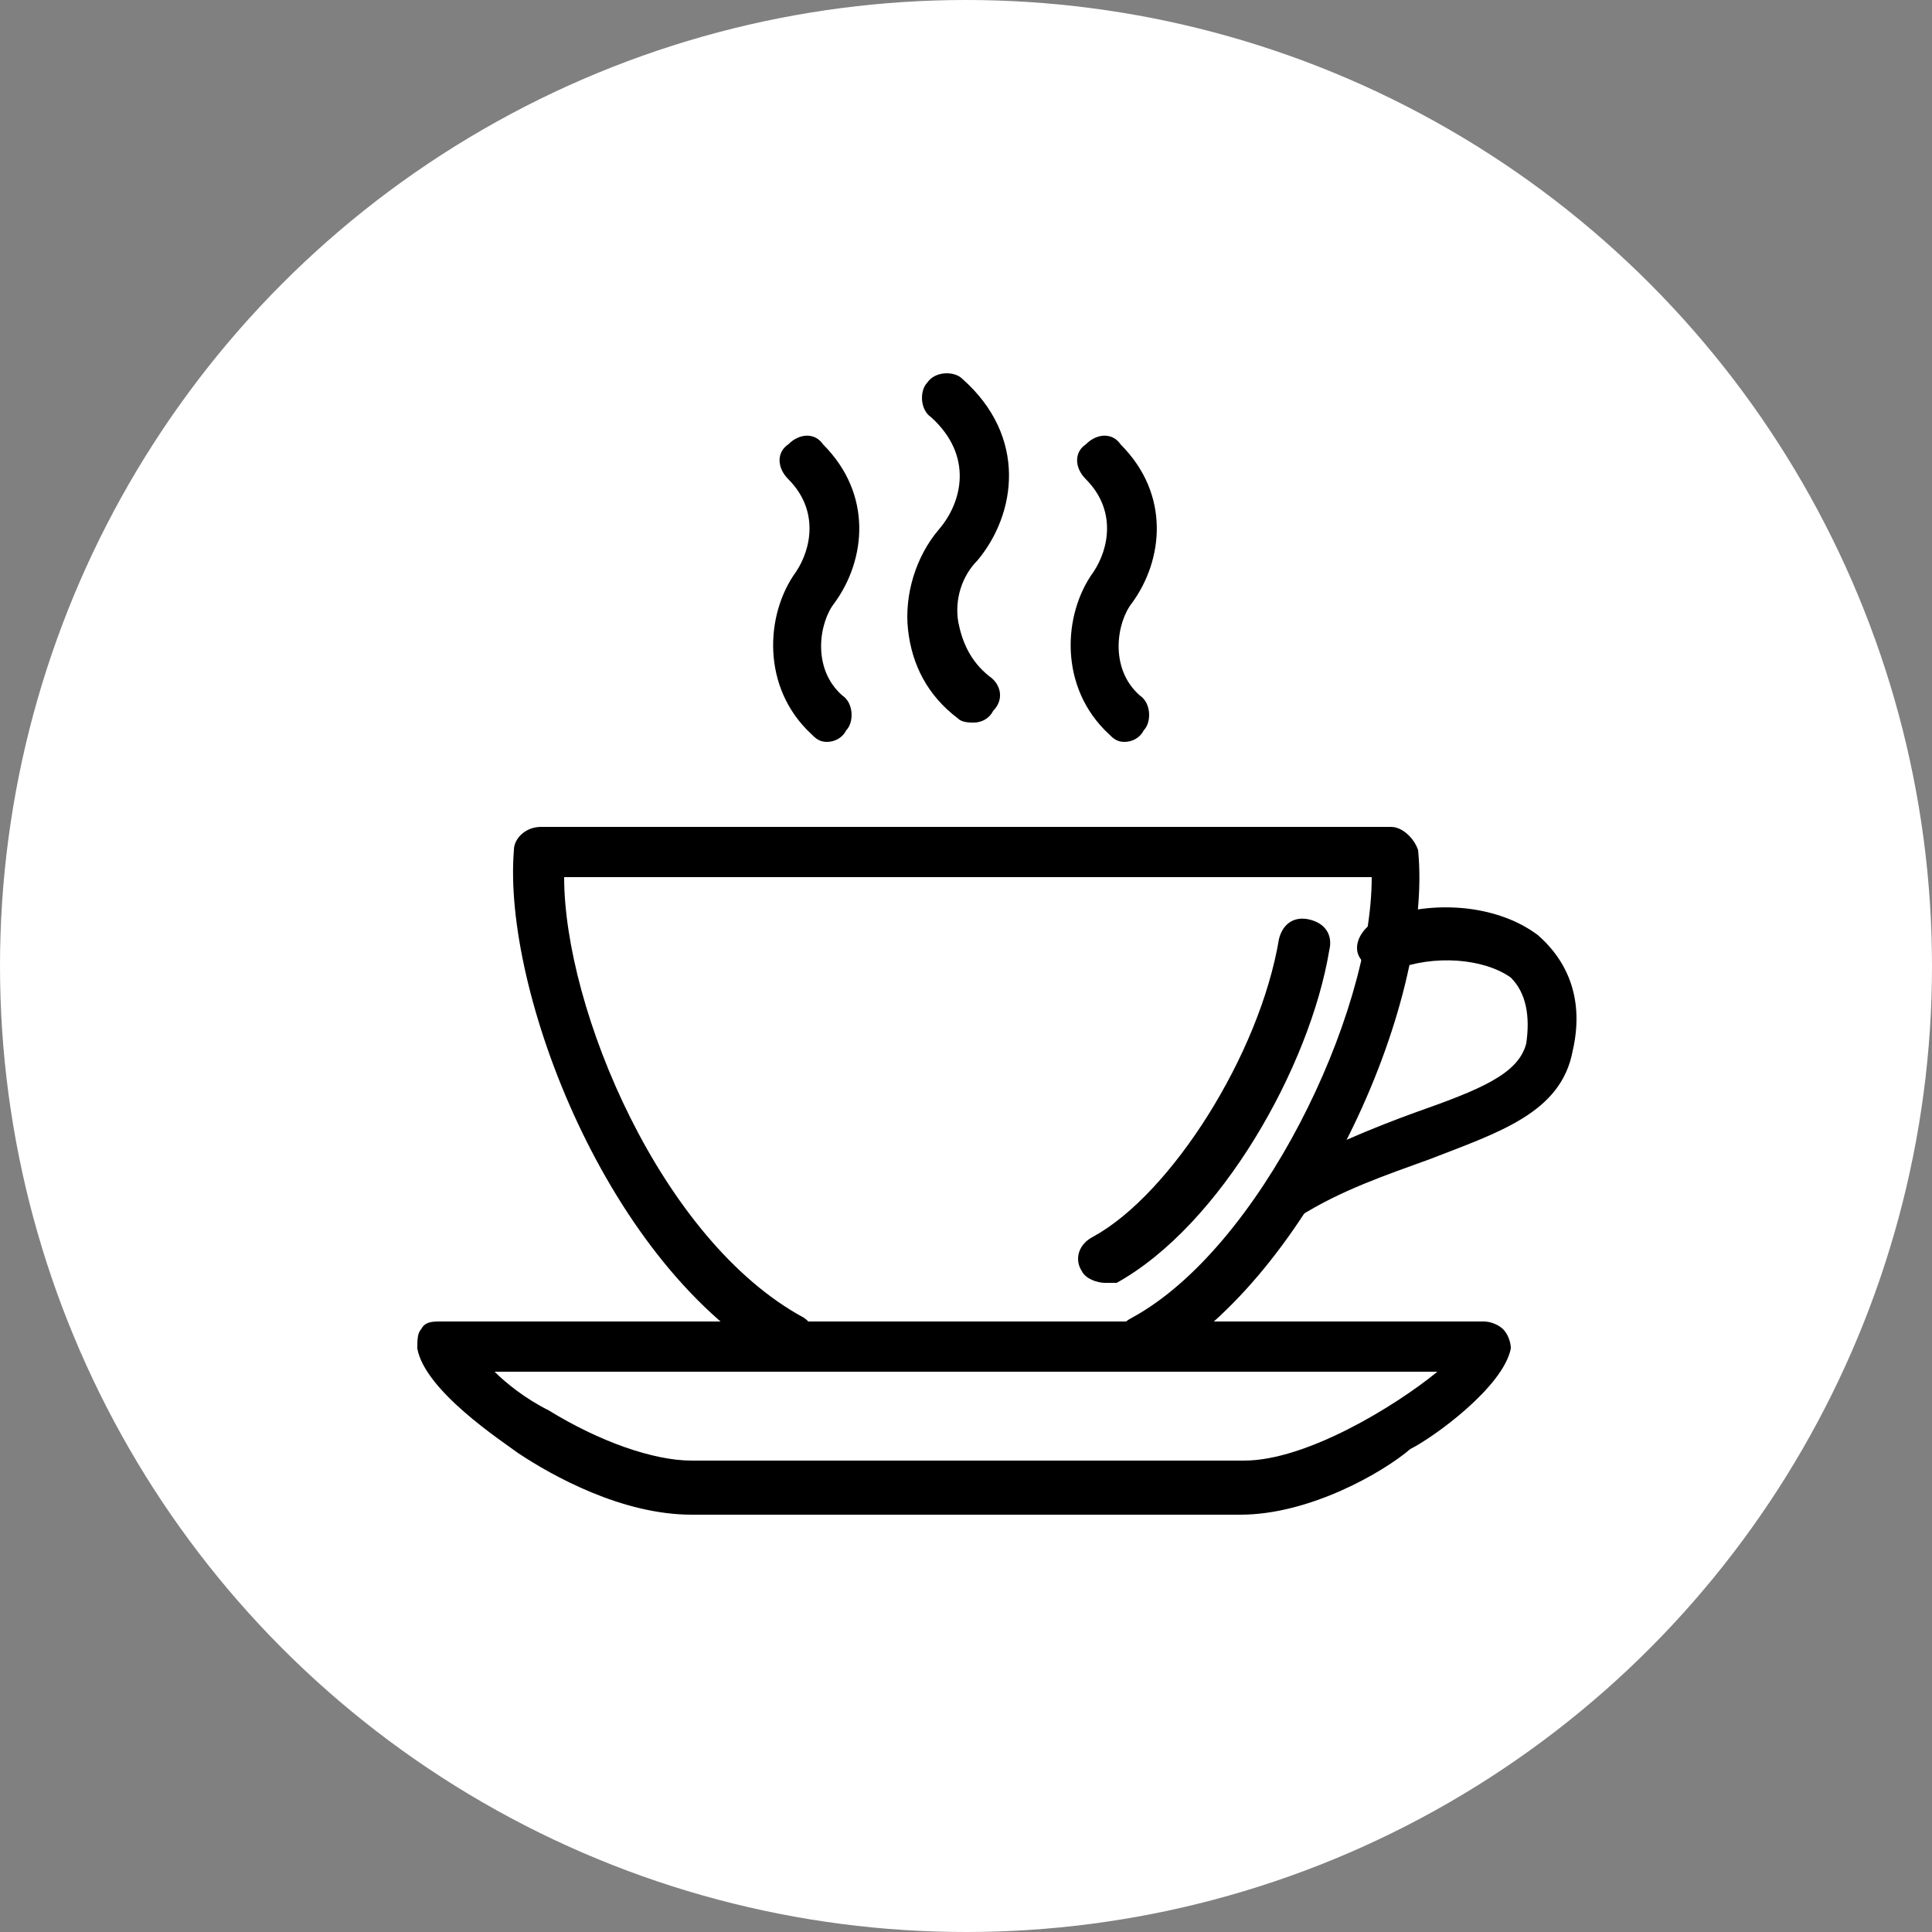 <?xml version="1.0" encoding="utf-8"?>
<!-- Generator: Adobe Illustrator 25.3.1, SVG Export Plug-In . SVG Version: 6.00 Build 0)  -->
<svg version="1.1" id="Layer_1" xmlns="http://www.w3.org/2000/svg" xmlns:xlink="http://www.w3.org/1999/xlink" x="0px" y="0px"
	 viewBox="0 0 50 50" style="enable-background:new 0 0 50 50;" xml:space="preserve">
<rect x="0" y="0" width="50" height="50" fill="#808080" stroke="none"/>
<style type="text/css">
	.st0{fill:#FFFFFF;}
</style>
<g>
	<g>
		<circle class="st0" cx="25" cy="25" r="25"/>
	</g>
	<g>
		<g>
			<path d="M28.6,33.2c-0.2,0-0.5-0.1-0.6-0.3c-0.2-0.3-0.1-0.7,0.3-0.9c2-1.1,4.3-4.7,4.8-7.7c0.1-0.4,0.4-0.6,0.8-0.5
				c0.4,0.1,0.6,0.4,0.5,0.8c-0.5,3-2.8,7.1-5.5,8.6C28.8,33.2,28.7,33.2,28.6,33.2z"/>
		</g>
		<g>
			<path d="M33.4,31.6c-0.2,0-0.5-0.1-0.6-0.3c-0.2-0.3-0.1-0.7,0.2-0.9c1.3-0.7,2.5-1.2,3.6-1.6c1.7-0.6,2.7-1,2.9-1.8
				c0.1-0.7,0-1.3-0.4-1.7c-0.7-0.5-2-0.6-3-0.2c-0.3,0.2-0.7,0-0.9-0.3c-0.2-0.3,0-0.7,0.3-0.9c1.2-0.6,3.1-0.6,4.3,0.3
				c0.8,0.7,1.2,1.7,0.9,3c-0.3,1.6-1.9,2.1-3.7,2.8c-1.1,0.4-2.3,0.8-3.4,1.5C33.6,31.6,33.5,31.6,33.4,31.6z"/>
		</g>
		<g>
			<path d="M21.4,19.2c-0.2,0-0.3-0.1-0.4-0.2c-1.3-1.2-1.2-3.1-0.4-4.2c0.4-0.6,0.6-1.6-0.2-2.4c-0.3-0.3-0.3-0.7,0-0.9
				c0.3-0.3,0.7-0.3,0.9,0c1.3,1.3,1.1,3,0.3,4.1c-0.4,0.5-0.6,1.7,0.2,2.4c0.3,0.2,0.3,0.7,0.1,0.9C21.8,19.1,21.6,19.2,21.4,19.2z
				"/>
		</g>
		<g>
			<path d="M25.2,18.7c-0.1,0-0.3,0-0.4-0.1c-0.8-0.6-1.2-1.4-1.3-2.3c-0.1-0.9,0.2-1.9,0.8-2.6c0.6-0.7,0.9-1.9-0.2-2.9
				c-0.3-0.2-0.3-0.7-0.1-0.9c0.2-0.3,0.7-0.3,0.9-0.1c1.7,1.5,1.4,3.5,0.4,4.7c-0.4,0.4-0.6,1-0.5,1.6c0.1,0.5,0.3,1,0.8,1.4
				c0.3,0.2,0.4,0.6,0.1,0.9C25.6,18.6,25.4,18.7,25.2,18.7z"/>
		</g>
		<g>
			<path d="M29.1,19.2c-0.2,0-0.3-0.1-0.4-0.2c-1.3-1.2-1.2-3.1-0.4-4.2c0.4-0.6,0.6-1.6-0.2-2.4c-0.3-0.3-0.3-0.7,0-0.9
				c0.3-0.3,0.7-0.3,0.9,0c1.3,1.3,1.1,3,0.3,4.1c-0.4,0.5-0.6,1.7,0.2,2.4c0.3,0.2,0.3,0.7,0.1,0.9C29.5,19.1,29.3,19.2,29.1,19.2z
				"/>
		</g>
		<g>
			<path d="M20.5,35.4c-0.1,0-0.2,0-0.3-0.1c-4.5-2.5-7.2-9.7-6.9-13.3c0-0.3,0.3-0.6,0.7-0.6h22c0.3,0,0.6,0.3,0.7,0.6
				c0.2,2-0.5,4.8-1.8,7.4c-1.4,2.8-3.2,4.9-5,5.9c-0.3,0.2-0.7,0.1-0.9-0.3c-0.2-0.3-0.1-0.7,0.3-0.9c3.3-1.8,6.2-7.8,6.2-11.4
				H14.6c0,3.4,2.5,9.4,6.2,11.4c0.3,0.2,0.4,0.6,0.3,0.9C21,35.2,20.8,35.4,20.5,35.4z"/>
		</g>
		<g>
			<path d="M32.1,39.2H17.9c-1.8,0-3.6-1-4.5-1.6C13,37.3,11,36,10.8,34.9c0-0.2,0-0.4,0.1-0.5c0.1-0.2,0.3-0.2,0.5-0.2h27
				c0.2,0,0.4,0.1,0.5,0.2c0.1,0.1,0.2,0.3,0.2,0.5c-0.2,1-2,2.3-2.6,2.6C35.8,38.1,33.9,39.2,32.1,39.2z M12.8,35.5
				c0.3,0.3,0.8,0.7,1.4,1c1.3,0.8,2.7,1.3,3.7,1.3h14.3c1.6,0,3.9-1.4,5-2.3H12.8z"/>
		</g>
	</g>
</g>
</svg>
